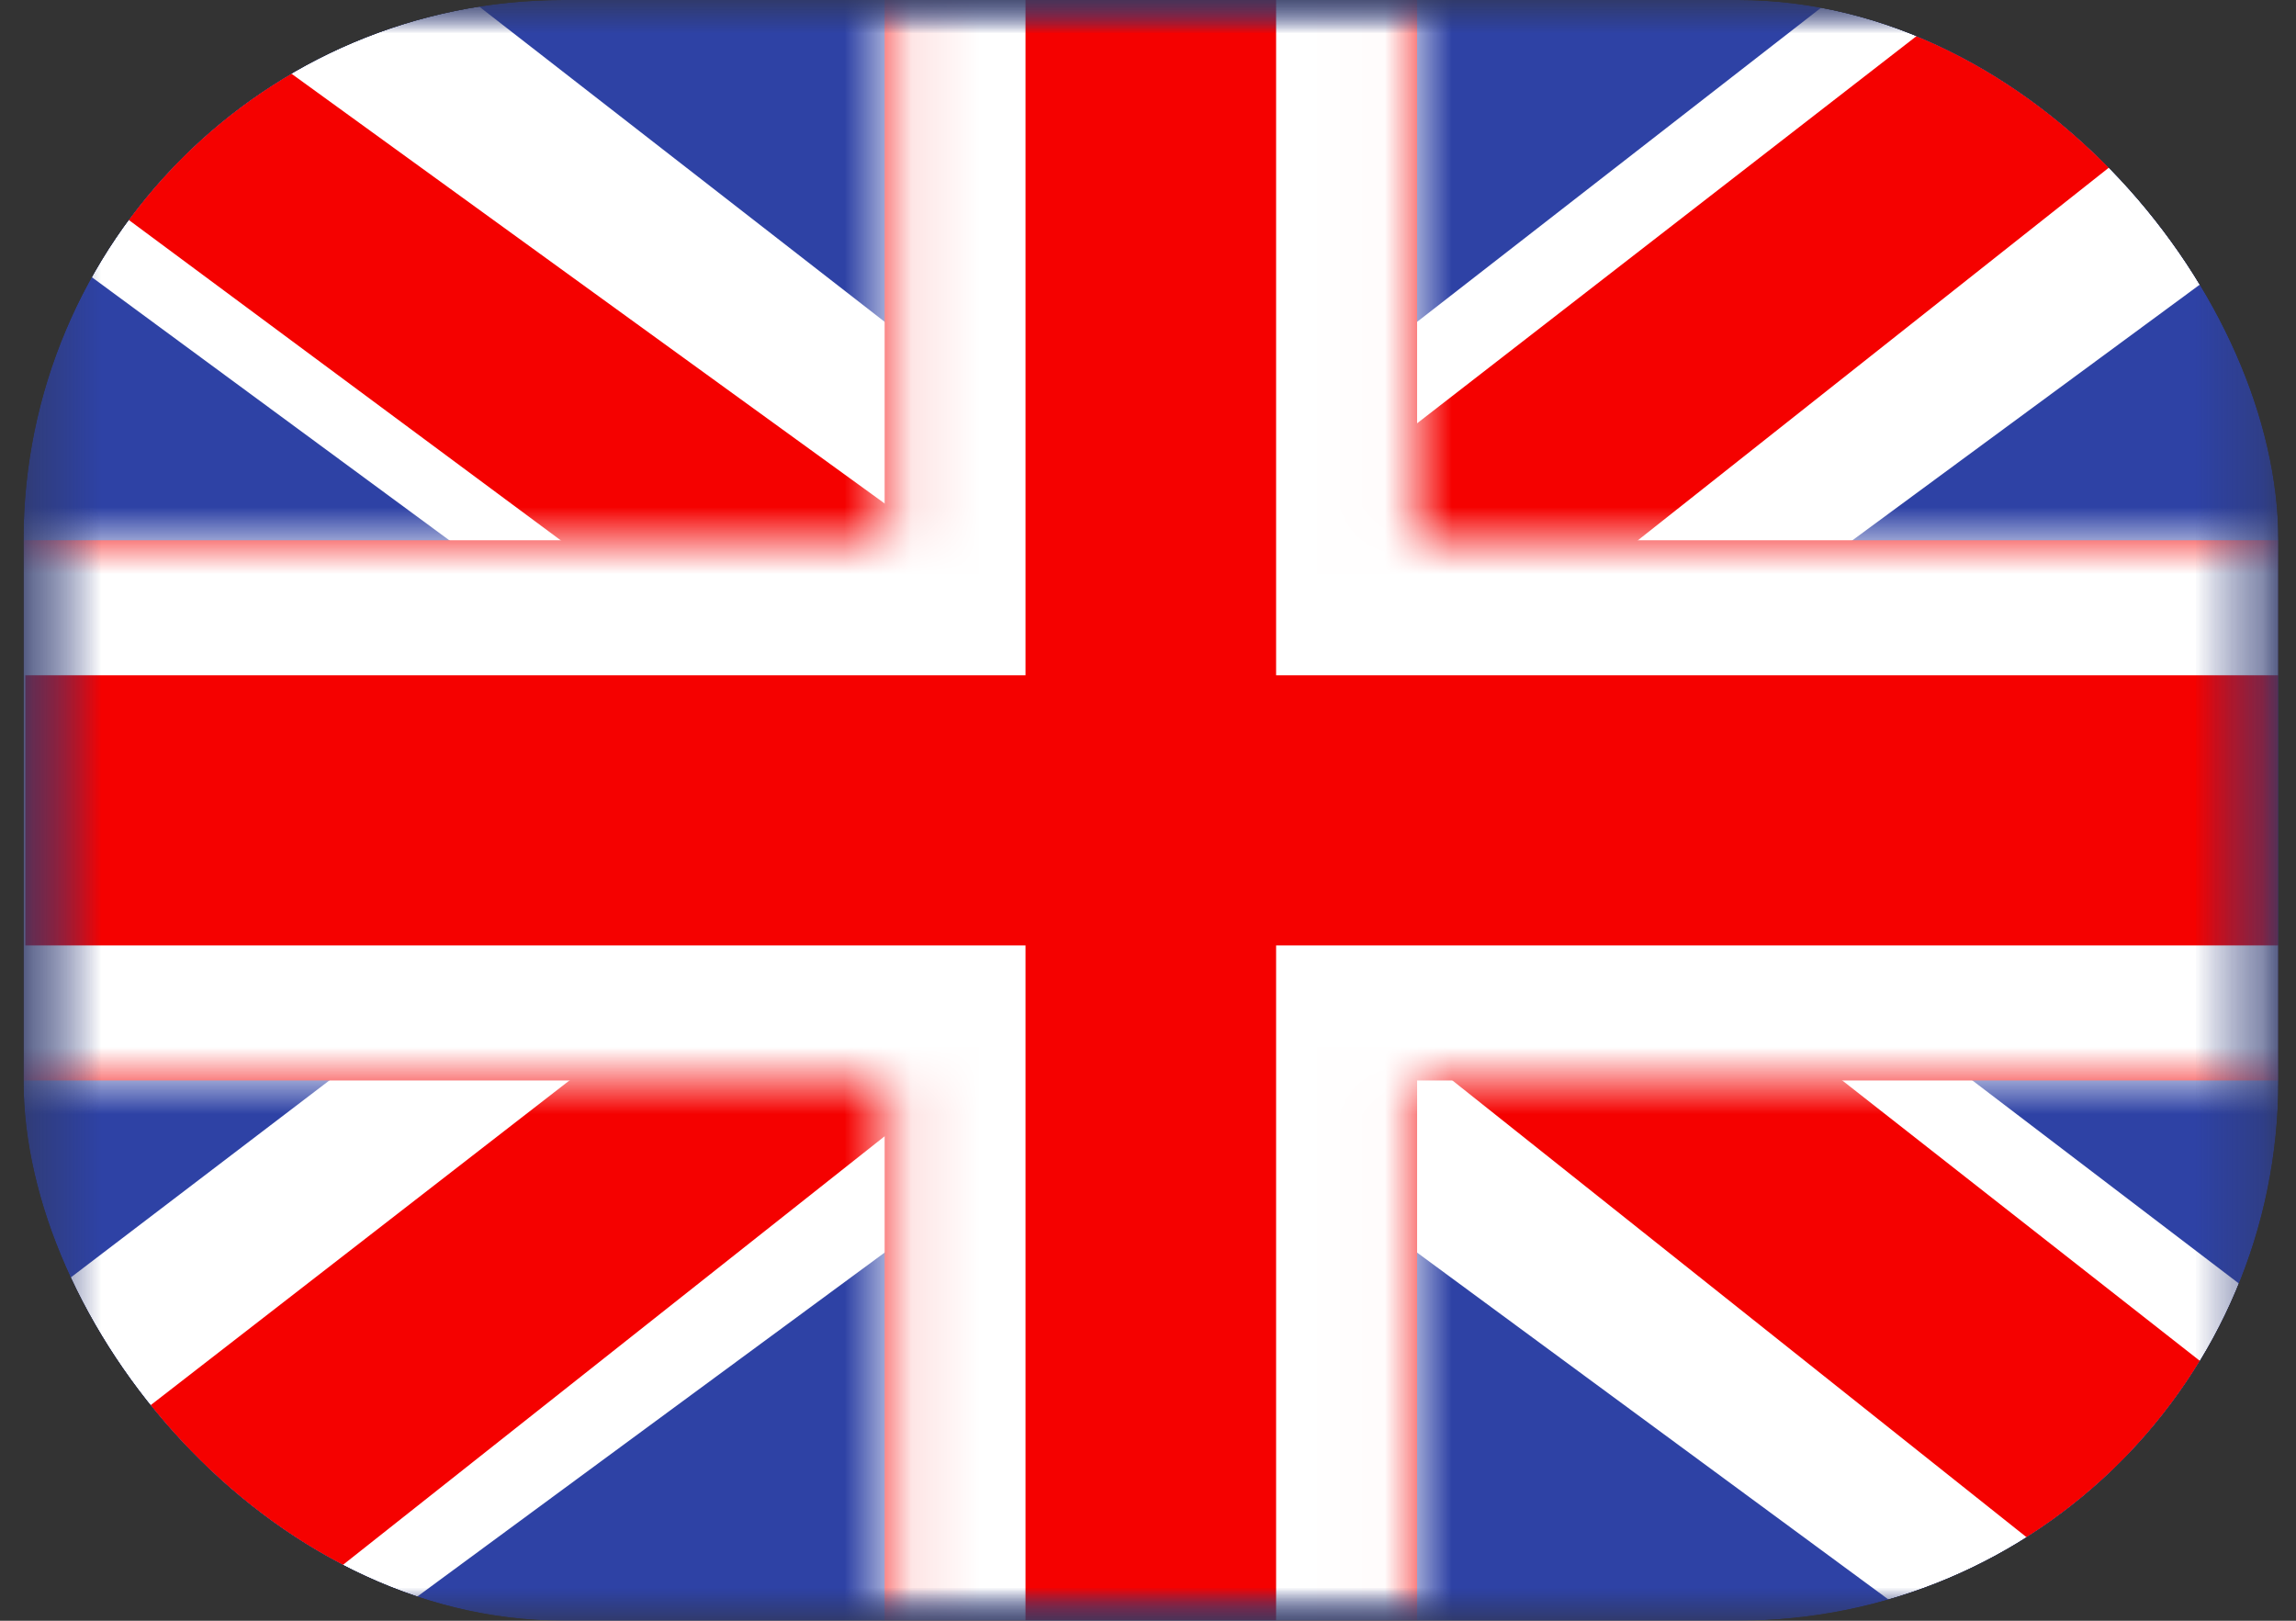 <svg width="34" height="24" viewBox="0 0 34 24" fill="none" xmlns="http://www.w3.org/2000/svg">
<rect x="0" y="0" width="34" height="24" fill="#333333" stroke="none"/>
<g clip-path="url(#clip0_19_1447)">
<mask id="mask0_19_1447" style="mask-type:luminance" maskUnits="userSpaceOnUse" x="0" y="0" width="34" height="24">
<path d="M0.348 0H33.739V24H0.348V0Z" fill="white"/>
</mask>
<g mask="url(#mask0_19_1447)">
<path fill-rule="evenodd" clip-rule="evenodd" d="M0.348 0V24H33.739V0H0.348Z" fill="#2E42A5"/>
<mask id="mask1_19_1447" style="mask-type:luminance" maskUnits="userSpaceOnUse" x="0" y="0" width="34" height="24">
<path fill-rule="evenodd" clip-rule="evenodd" d="M0.348 0V24H33.739V0H0.348Z" fill="white"/>
</mask>
<g mask="url(#mask1_19_1447)">
<mask id="mask2_19_1447" style="mask-type:luminance" maskUnits="userSpaceOnUse" x="0" y="0" width="34" height="24">
<path d="M0.348 0H33.739V24H0.348V0Z" fill="white"/>
</mask>
<g mask="url(#mask2_19_1447)">
<path d="M-3.371 22.284L3.977 25.263L33.904 3.237L37.781 -1.189L29.923 -2.184L17.717 7.307L7.891 13.703L-3.371 22.284Z" fill="white"/>
<path d="M-2.365 24.371L1.38 26.099L36.389 -1.6H31.134L-2.364 24.37L-2.365 24.371Z" fill="#F50100"/>
<path d="M37.456 22.284L30.108 25.263L0.181 3.237L-3.695 -1.189L4.162 -2.184L16.369 7.307L26.194 13.703L37.456 22.284Z" fill="white"/>
<path d="M37.206 23.782L33.462 25.51L18.555 13.65L14.135 12.326L-4.068 -1.174H1.189L19.381 12.006L24.213 13.594L37.206 23.782Z" fill="#F50100"/>
<path fill-rule="evenodd" clip-rule="evenodd" d="M20.985 -2H13.1V8H-1.711V16H13.1V26H20.985V16H35.854V8H20.985V-2Z" fill="#F50100"/>
<mask id="mask3_19_1447" style="mask-type:luminance" maskUnits="userSpaceOnUse" x="-2" y="-2" width="38" height="28">
<path fill-rule="evenodd" clip-rule="evenodd" d="M20.985 -2H13.1V8H-1.711V16H13.1V26H20.985V16H35.854V8H20.985V-2Z" fill="white"/>
</mask>
<g mask="url(#mask3_19_1447)">
<path d="M13.099 -2V-4H11.012V-2H13.099ZM20.984 -2H23.071V-4H20.984V-2ZM13.099 8V10H15.186V8H13.099ZM-1.712 8V6H-3.799V8H-1.712ZM-1.712 16H-3.799V18H-1.712V16ZM13.099 16H15.186V14H13.099V16ZM13.099 26H11.012V28H13.099V26ZM20.984 26V28H23.071V26H20.984ZM20.984 16V14H18.897V16H20.984ZM35.853 16V18H37.94V16H35.853ZM35.853 8H37.94V6H35.853V8ZM20.984 8H18.897V10H20.984V8ZM13.099 0H20.984V-4H13.099V0ZM15.186 8V-2H11.012V8H15.186ZM-1.712 10H13.099V6H-1.712V10ZM0.375 16V8H-3.799V16H0.375ZM13.099 14H-1.712V18H13.099V14ZM15.186 26V16H11.012V26H15.186ZM20.984 24H13.099V28H20.984V24ZM18.897 16V26H23.071V16H18.897ZM35.853 14H20.984V18H35.853V14ZM33.766 8V16H37.94V8H33.766ZM20.984 10H35.853V6H20.984V10ZM18.897 -2V8H23.071V-2H18.897Z" fill="white"/>
</g>
</g>
</g>
</g>
</g>
<defs>
<clipPath id="clip0_19_1447">
<rect x="0.348" width="33.391" height="24" rx="8" fill="white"/>
</clipPath>
</defs>
</svg>
